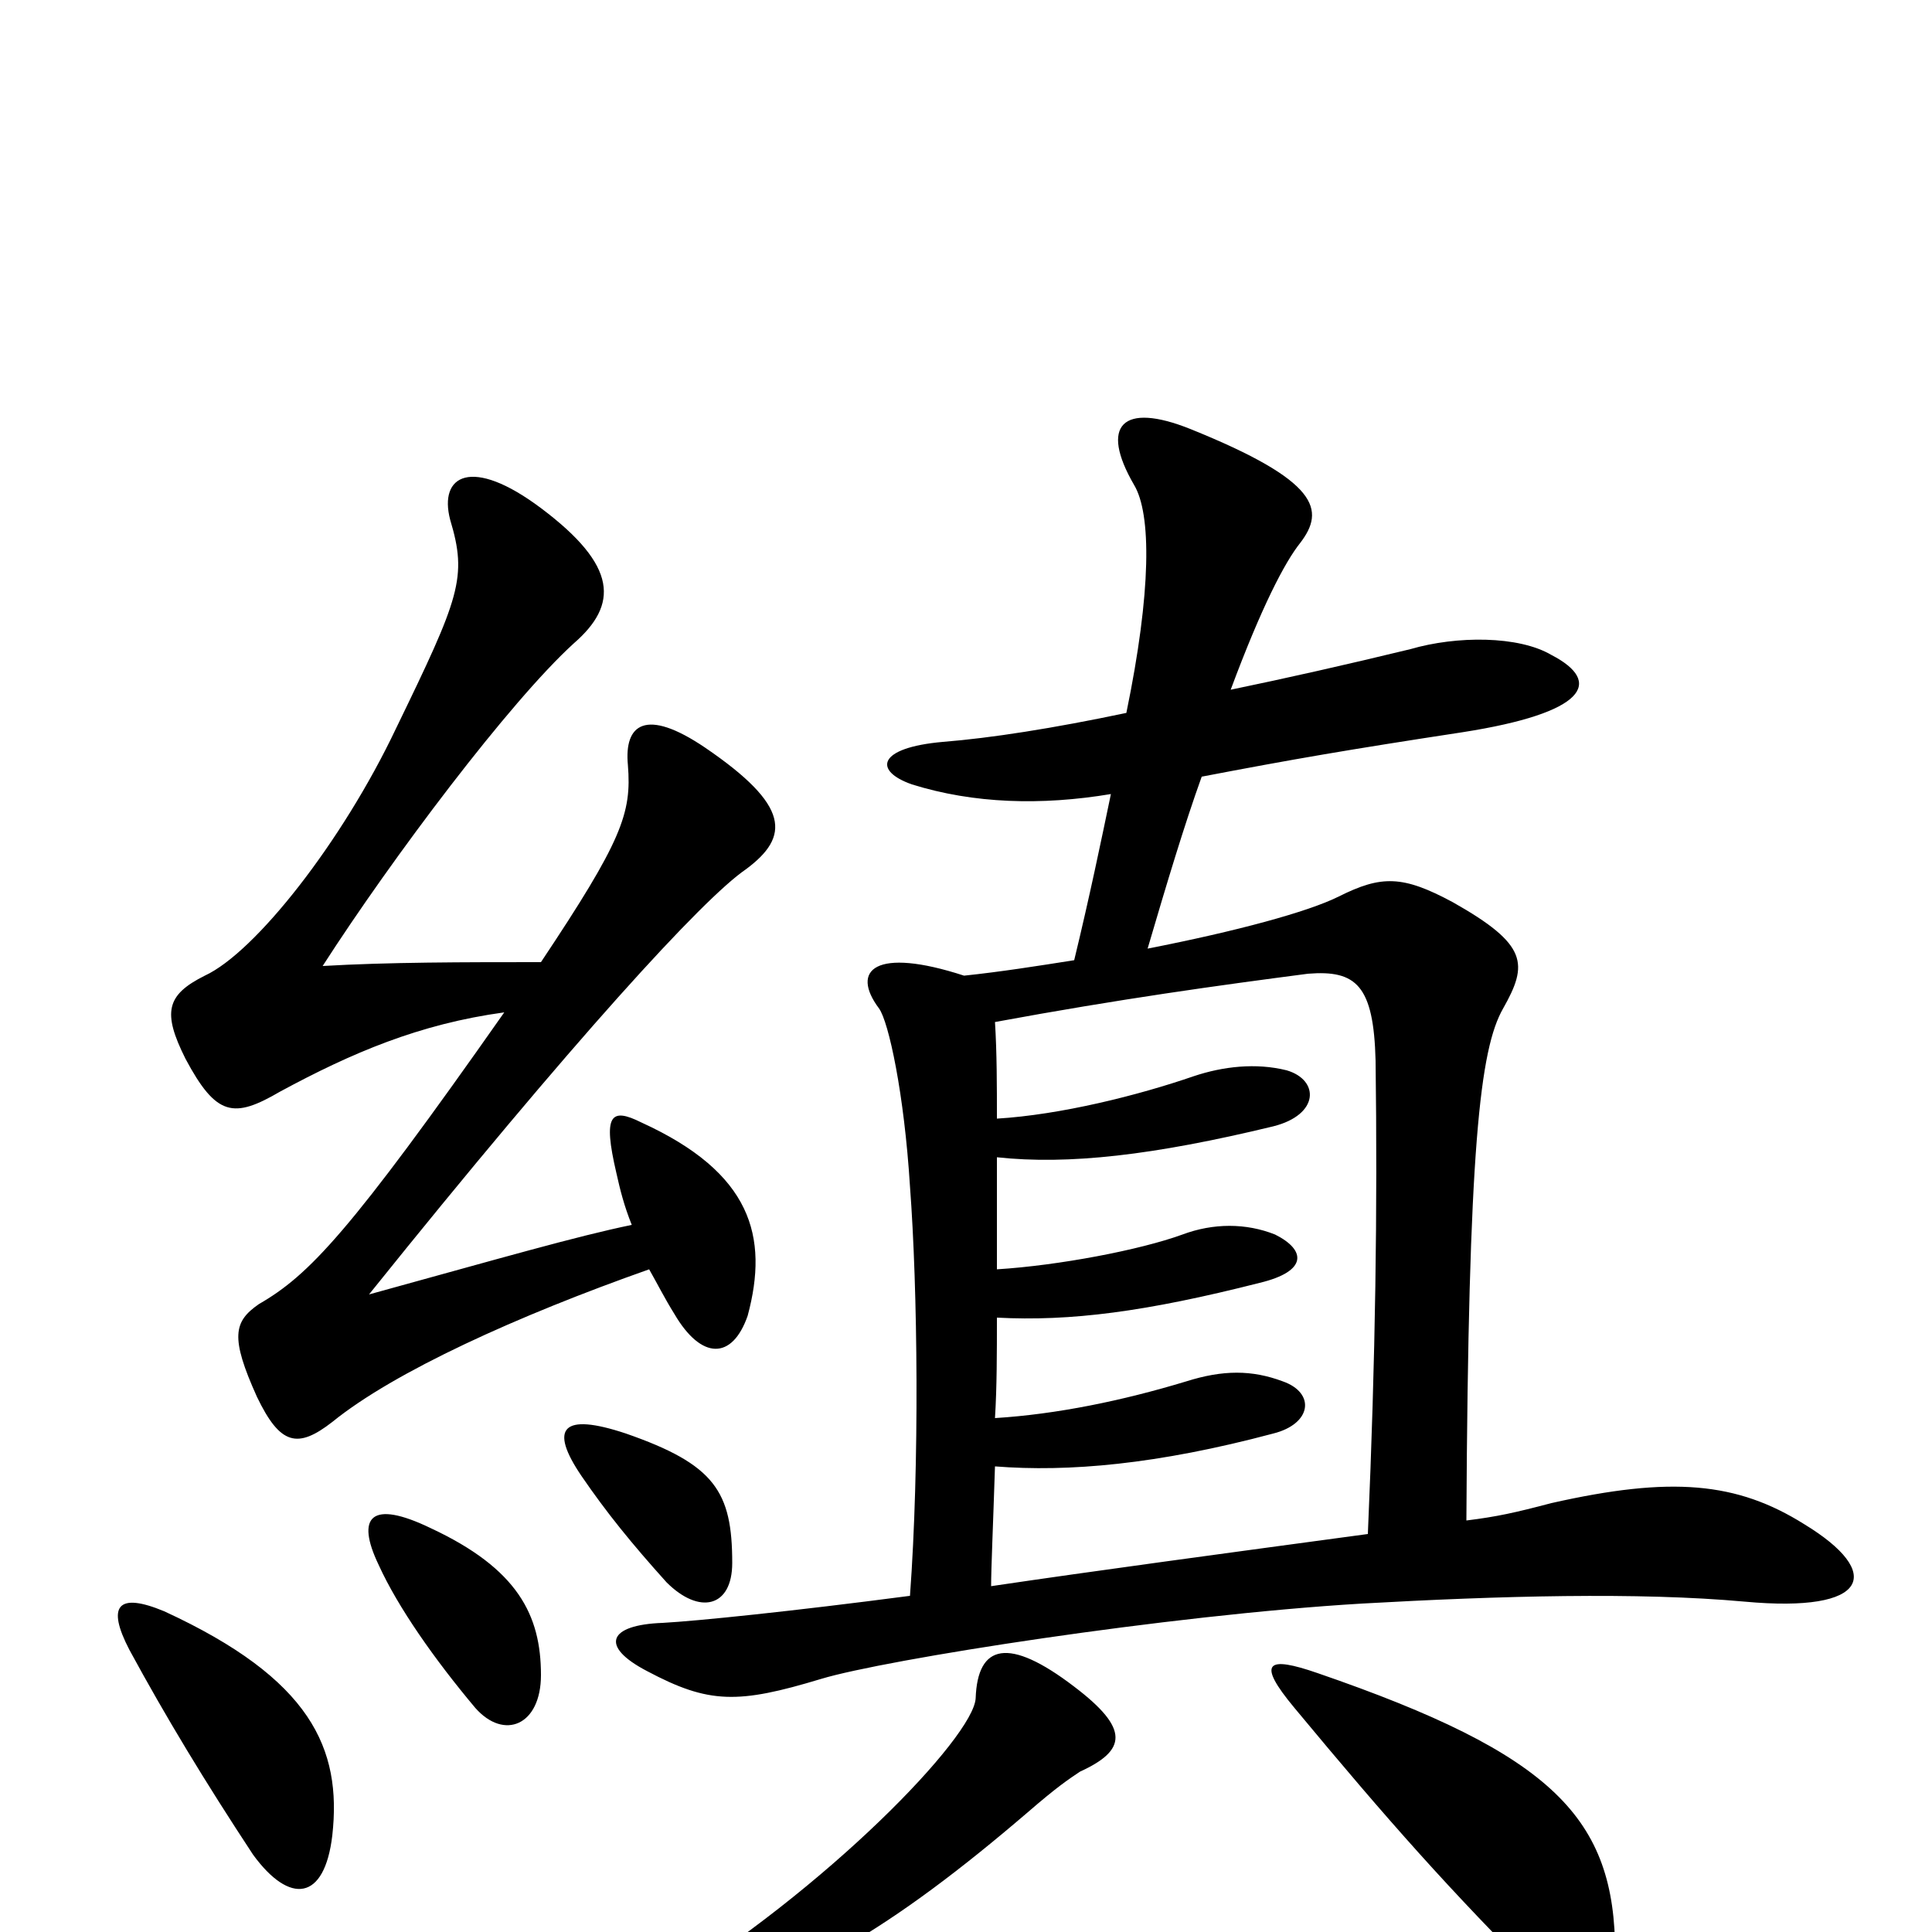 <svg xmlns="http://www.w3.org/2000/svg" viewBox="0 -1000 1000 1000">
	<path fill="#000000" d="M559 -83C583 -94 585 -105 556 -127C522 -153 506 -149 505 -121C504 -101 428 -22 341 31C322 43 326 51 344 46C412 28 462 -2 532 -62C547 -75 553 -79 559 -83ZM836 11C836 -59 804 -92 682 -134C656 -143 650 -140 670 -116C719 -57 750 -22 800 28C821 49 836 44 836 11ZM172 -50C177 -95 161 -131 85 -166C61 -176 55 -169 67 -146C86 -111 106 -78 131 -40C150 -14 168 -16 172 -50ZM280 -133C280 -164 268 -188 223 -209C192 -224 184 -215 196 -190C206 -168 225 -141 246 -116C261 -99 280 -107 280 -133ZM379 -191C379 -228 370 -242 324 -258C291 -269 284 -261 301 -236C314 -217 327 -201 345 -181C362 -164 379 -168 379 -191ZM575 -589C570 -565 564 -536 556 -503C537 -500 518 -497 499 -495C453 -510 440 -498 455 -478C460 -471 468 -434 471 -386C475 -333 476 -242 471 -174C410 -166 361 -161 343 -160C315 -159 310 -148 335 -135C367 -118 382 -118 425 -131C458 -141 604 -164 705 -170C776 -174 848 -176 903 -171C968 -165 975 -186 934 -211C899 -233 865 -236 803 -222C784 -217 775 -215 759 -213C760 -406 766 -457 778 -478C791 -501 791 -511 752 -533C726 -547 715 -547 693 -536C677 -528 640 -518 594 -509C604 -543 613 -573 622 -598C669 -607 698 -612 757 -621C821 -631 830 -647 803 -661C786 -671 754 -671 730 -664C697 -656 666 -649 637 -643C653 -686 665 -709 673 -719C686 -736 683 -751 616 -778C581 -792 569 -780 587 -749C596 -734 596 -694 583 -631C545 -623 513 -618 488 -616C454 -613 452 -601 472 -594C504 -584 539 -583 575 -589ZM516 -421C516 -438 516 -455 515 -471C580 -483 631 -490 677 -496C702 -498 711 -490 712 -451C713 -374 712 -298 708 -206C634 -196 567 -187 513 -179C513 -188 514 -210 515 -241C553 -238 599 -242 659 -258C679 -263 681 -279 664 -285C648 -291 633 -291 614 -285C581 -275 547 -268 515 -266C516 -282 516 -300 516 -318C554 -316 593 -321 652 -336C677 -342 676 -353 660 -361C645 -367 628 -367 612 -361C590 -353 548 -345 516 -343C516 -362 516 -381 516 -401C553 -397 597 -402 659 -417C683 -423 683 -441 666 -446C650 -450 633 -448 618 -443C589 -433 549 -423 516 -421ZM336 -343C340 -336 344 -328 349 -320C363 -296 379 -296 387 -319C398 -360 389 -393 332 -419C316 -427 312 -423 319 -393C321 -384 323 -376 327 -366C298 -360 260 -349 191 -330C297 -462 364 -535 386 -550C409 -567 409 -583 365 -613C334 -634 323 -625 325 -604C327 -579 322 -565 280 -502C240 -502 201 -502 167 -500C203 -556 264 -637 297 -667C320 -687 320 -707 280 -737C244 -764 227 -754 233 -731C242 -701 238 -691 205 -623C177 -564 132 -507 106 -495C86 -485 84 -476 96 -452C112 -422 121 -421 145 -435C182 -455 217 -470 261 -476C181 -362 160 -340 134 -325C121 -316 119 -308 133 -277C145 -252 154 -250 172 -264C204 -290 268 -319 336 -343Z"/>
</svg>